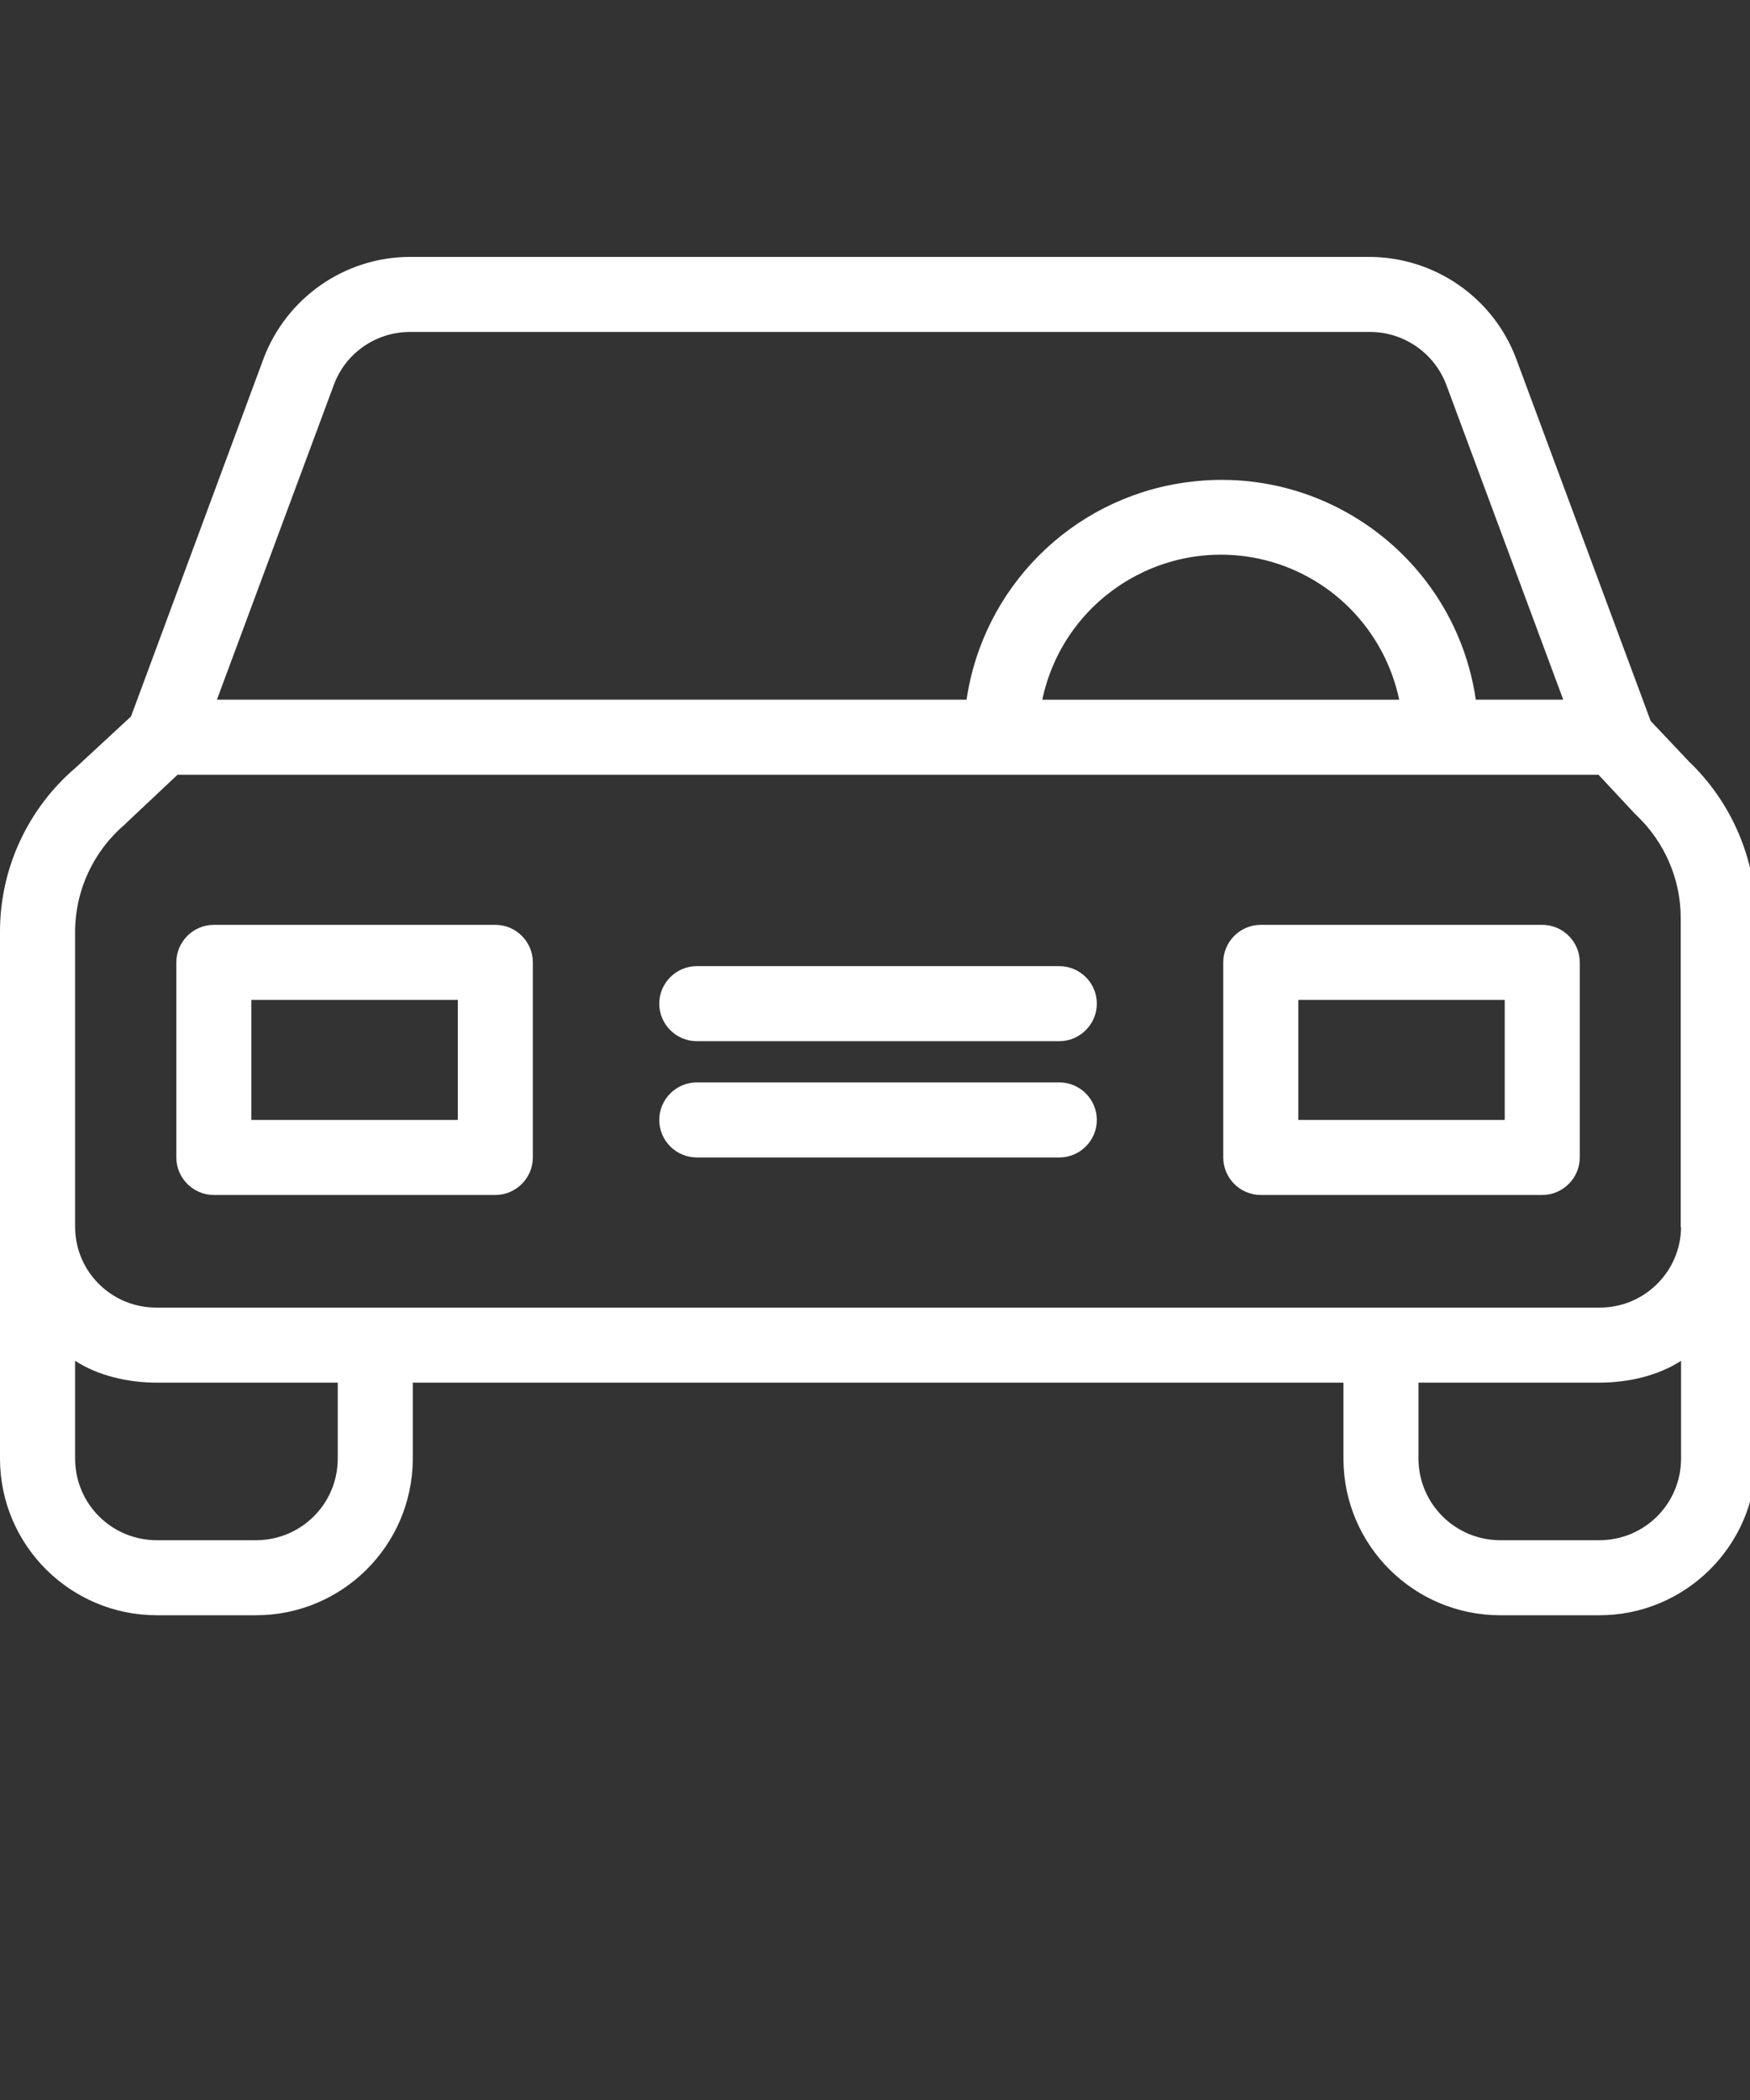 <?xml version="1.0" encoding="utf-8"?>
<!-- Generator: Adobe Illustrator 16.0.3, SVG Export Plug-In . SVG Version: 6.00 Build 0)  -->
<!DOCTYPE svg PUBLIC "-//W3C//DTD SVG 1.1//EN" "http://www.w3.org/Graphics/SVG/1.1/DTD/svg11.dtd">
<svg version="1.1" id="Layer_1" xmlns="http://www.w3.org/2000/svg" xmlns:xlink="http://www.w3.org/1999/xlink" x="0px" y="0px"
	 width="25px" height="30px" viewBox="0 0 25 30" enable-background="new 0 0 25 30" xml:space="preserve">
<rect x="0" y="0" width="25" height="30" fill="#333333" stroke="none"/>
<g>
	<g>
		<g>
			<path fill="#FFFFFF" d="M24.128,10.879l-0.547-0.579l-1.92-5.172c-0.326-0.874-1.162-1.454-2.096-1.458H5.859
				c-0.932,0-1.769,0.584-2.096,1.458l-1.892,5.108l-0.788,0.729C0.397,11.55,0,12.407,0,13.308v7.537
				c0.005,1.233,1.008,2.23,2.241,2.23h1.415c1.233,0,2.235-0.997,2.241-2.23v-1.093h13.295v1.093c0.005,1.233,1.007,2.23,2.24,2.23
				h1.415c1.232,0,2.235-0.997,2.24-2.23V13.11C25.082,12.269,24.739,11.464,24.128,10.879z M4.771,5.493
				c0.171-0.456,0.605-0.751,1.088-0.751h13.712c0.483,0,0.917,0.3,1.089,0.751l1.672,4.502h-1.249
				c-0.295-2.01-2.166-3.399-4.176-3.099c-1.604,0.236-2.862,1.496-3.099,3.099H3.099L4.771,5.493z M19.989,9.996h-5.099
				c0.297-1.41,1.679-2.311,3.089-2.016C18.987,8.194,19.774,8.982,19.989,9.996z M4.825,20.845
				c-0.005,0.644-0.526,1.158-1.169,1.158H2.241c-0.644,0-1.163-0.515-1.168-1.158V19.44c0.321,0.209,0.745,0.312,1.168,0.312h2.584
				V20.845z M24.015,20.845c-0.005,0.644-0.525,1.158-1.168,1.158h-1.415c-0.644,0-1.163-0.521-1.168-1.158v-1.093h2.583
				c0.424,0,0.847-0.103,1.168-0.312V20.845L24.015,20.845z M22.847,18.68H2.241c-0.638,0.005-1.163-0.504-1.168-1.147v-4.224
				c0-0.589,0.263-1.152,0.713-1.533c0.005-0.005,0.016-0.016,0.021-0.022l0.729-0.686h20.3l0.515,0.552
				c0.005,0.011,0.021,0.016,0.027,0.027c0.401,0.38,0.632,0.912,0.632,1.463v4.422h0.005C24.01,18.17,23.484,18.685,22.847,18.68z"
				/>
		</g>
	</g>
	<g>
		<g>
			<path fill="#FFFFFF" d="M7.076,13.212H3.055c-0.294,0-0.536,0.241-0.536,0.536v2.787c0,0.295,0.241,0.536,0.536,0.536h4.021
				c0.295,0,0.536-0.241,0.536-0.536v-2.787C7.612,13.453,7.371,13.212,7.076,13.212z M6.54,15.999H3.591v-1.715H6.54V15.999z"/>
		</g>
	</g>
	<g>
		<g>
			<path fill="#FFFFFF" d="M22.032,13.212h-4.021c-0.295,0-0.536,0.241-0.536,0.536v2.787c0,0.295,0.241,0.536,0.536,0.536h4.021
				c0.295,0,0.536-0.241,0.536-0.536v-2.787C22.568,13.453,22.327,13.212,22.032,13.212z M21.496,15.999h-2.949v-1.715h2.949V15.999
				z"/>
		</g>
	</g>
	<g>
		<g>
			<path fill="#FFFFFF" d="M15.133,15.463H9.954c-0.294,0-0.536,0.241-0.536,0.536c0,0.296,0.241,0.536,0.536,0.536h5.179
				c0.295,0,0.536-0.24,0.536-0.536C15.669,15.704,15.428,15.463,15.133,15.463z"/>
		</g>
	</g>
	<g>
		<g>
			<path fill="#FFFFFF" d="M15.133,13.802H9.954c-0.294,0-0.536,0.241-0.536,0.536c0,0.294,0.241,0.536,0.536,0.536h5.179
				c0.295,0,0.536-0.242,0.536-0.536C15.669,14.042,15.428,13.802,15.133,13.802z"/>
		</g>
	</g>
</g>
</svg>
